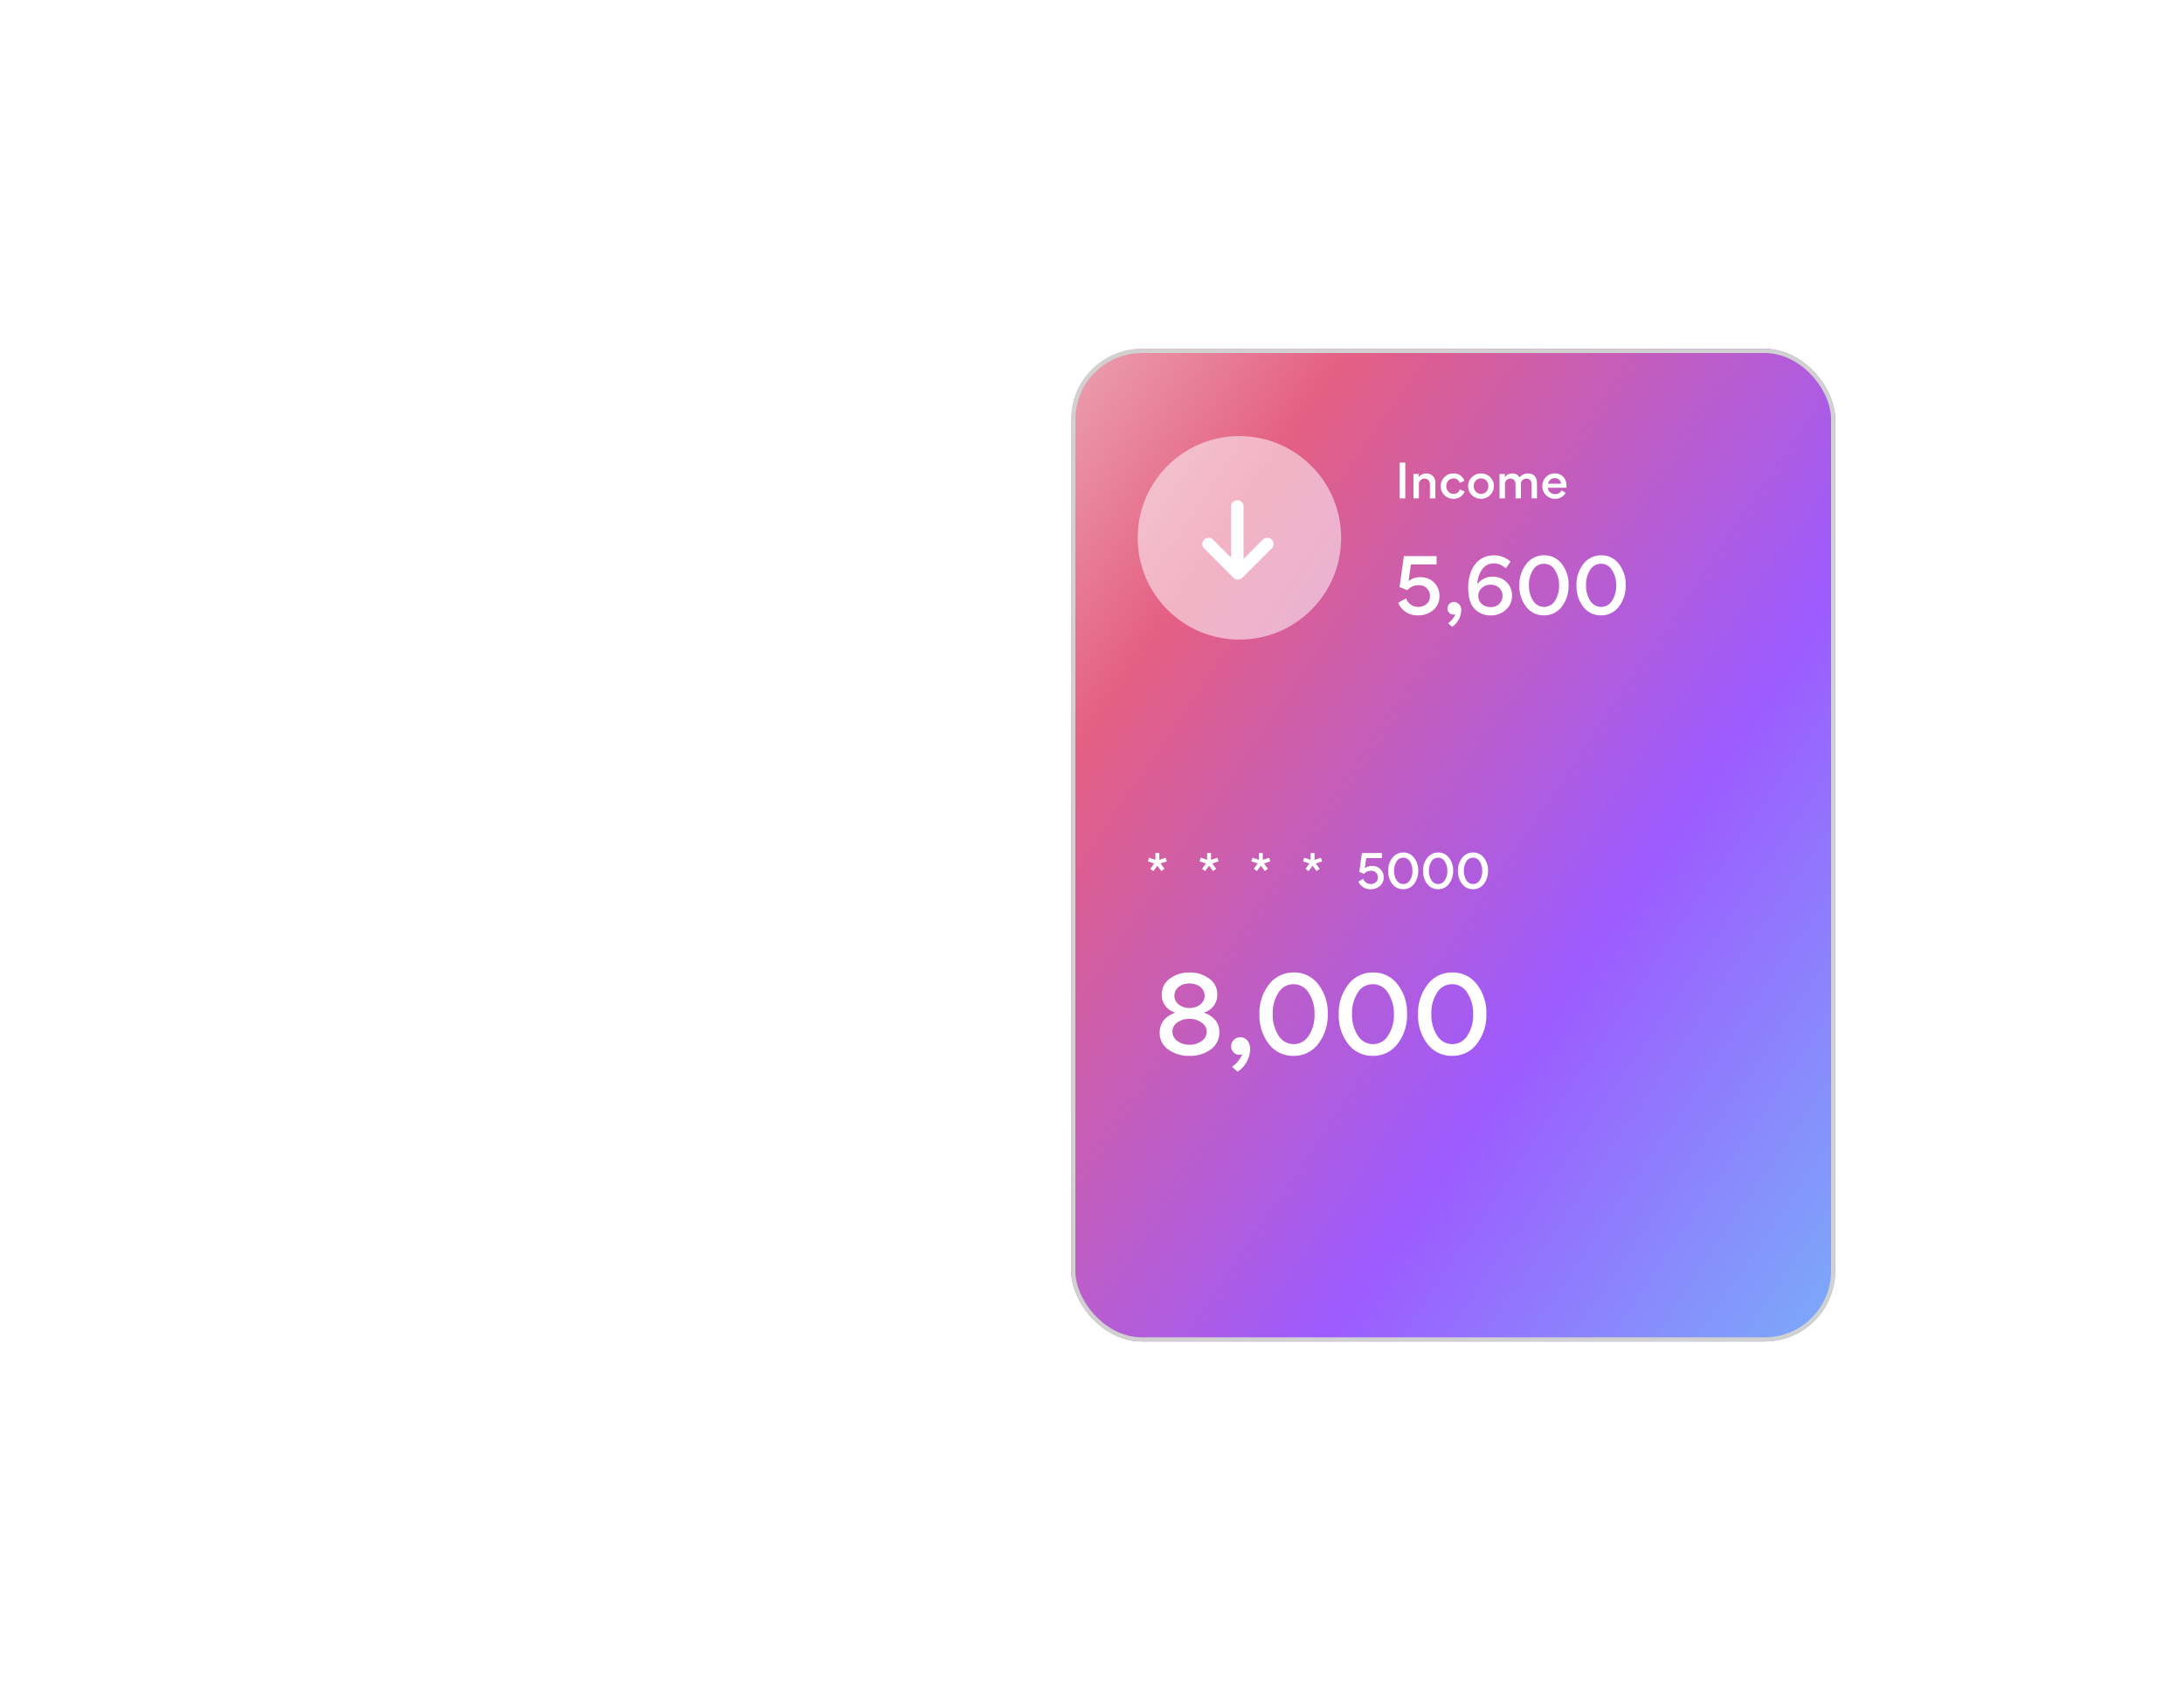 <svg xmlns="http://www.w3.org/2000/svg" xmlns:xlink="http://www.w3.org/1999/xlink" width="526" height="407" viewBox="0 0 526 407">
  <defs>
    <linearGradient id="linear-gradient" x1="-0.245" y1="-0.156" x2="1.187" y2="1.102" gradientUnits="objectBoundingBox">
      <stop offset="0" stop-color="#f3e4de"/>
      <stop offset="0.294" stop-color="#e45f83"/>
      <stop offset="0.628" stop-color="#9d5bff"/>
      <stop offset="1" stop-color="#6bcdf7"/>
    </linearGradient>
    <filter id="Rectangle_16772" x="174" y="0" width="352" height="407" filterUnits="userSpaceOnUse">
      <feOffset dy="3" input="SourceAlpha"/>
      <feGaussianBlur stdDeviation="28" result="blur"/>
      <feFlood flood-opacity="0.102"/>
      <feComposite operator="in" in2="blur"/>
      <feComposite in="SourceGraphic"/>
    </filter>
    <filter id="Rectangle_16792" x="0" y="88" width="348" height="246" filterUnits="userSpaceOnUse">
      <feOffset dx="-80" dy="3" input="SourceAlpha"/>
      <feGaussianBlur stdDeviation="33" result="blur-2"/>
      <feFlood flood-opacity="0.059"/>
      <feComposite operator="in" in2="blur-2"/>
      <feComposite in="SourceGraphic"/>
    </filter>
  </defs>
  <g id="Add_cards" data-name="Add cards" transform="translate(-1144 -1647)">
    <g id="Group_39334" data-name="Group 39334" transform="translate(158.97 1252)">
      <g transform="matrix(1, 0, 0, 1, 985.03, 395)" filter="url(#Rectangle_16772)">
        <g id="Rectangle_16772-2" data-name="Rectangle 16772" transform="translate(258 81)" stroke="#d1d1d1" stroke-width="1" fill="url(#linear-gradient)">
          <rect width="184" height="239" rx="17" stroke="none"/>
          <rect x="0.5" y="0.5" width="183" height="238" rx="16.5" fill="none"/>
        </g>
      </g>
      <g id="Group_39326" data-name="Group 39326" transform="translate(1321.272 505.875)">
        <path id="Path_95103" data-name="Path 95103" d="M1.1,0H2.453V-8.613H1.1ZM9.691,0V-3.619A2.113,2.113,0,0,0,7.491-6,2.129,2.129,0,0,0,5.7-5.082v-.792H4.422V0H5.731V-3.267A1.338,1.338,0,0,1,7.084-4.752c.869,0,1.3.583,1.3,1.463V0Zm4.356.1A2.76,2.76,0,0,0,15.8-.429a2.73,2.73,0,0,0,.935-1.243l-1.144-.506a1.515,1.515,0,0,1-1.518,1.089,1.638,1.638,0,0,1-1.243-.528,1.9,1.9,0,0,1-.495-1.353,1.819,1.819,0,0,1,.495-1.32,1.679,1.679,0,0,1,1.232-.517,1.479,1.479,0,0,1,1.507,1.078l1.122-.506A2.644,2.644,0,0,0,14.047-6a2.9,2.9,0,0,0-2.178.9,2.993,2.993,0,0,0-.88,2.145,2.961,2.961,0,0,0,.88,2.178A2.952,2.952,0,0,0,14.047.1ZM20.7-6a3.065,3.065,0,0,0-2.2.88,2.9,2.9,0,0,0-.913,2.167,2.889,2.889,0,0,0,.9,2.167,3.065,3.065,0,0,0,2.2.88,3,3,0,0,0,2.189-.88,2.938,2.938,0,0,0,.9-2.189,2.865,2.865,0,0,0-.9-2.156A3.022,3.022,0,0,0,20.7-6ZM19.415-4.268a1.647,1.647,0,0,1,1.276-.539,1.608,1.608,0,0,1,1.265.539,1.892,1.892,0,0,1,.5,1.32,1.935,1.935,0,0,1-.484,1.32,1.608,1.608,0,0,1-1.265.539,1.656,1.656,0,0,1-1.276-.55,1.939,1.939,0,0,1-.495-1.331A1.86,1.86,0,0,1,19.415-4.268ZM30.305,0V-3.278a1.31,1.31,0,0,1,1.3-1.485c.869,0,1.254.561,1.254,1.452V0h1.309V-3.63c0-1.408-.715-2.376-2.134-2.376a2.54,2.54,0,0,0-2.046.968,1.909,1.909,0,0,0-1.815-.968,2.1,2.1,0,0,0-1.749.924v-.792H25.146V0h1.309V-3.267a1.318,1.318,0,0,1,1.287-1.5c.869,0,1.265.583,1.265,1.463V0ZM41.261-2.552a3.588,3.588,0,0,0,.022-.407,3.147,3.147,0,0,0-.759-2.2A2.687,2.687,0,0,0,38.423-6a2.783,2.783,0,0,0-2.112.891,3.025,3.025,0,0,0-.847,2.156,2.986,2.986,0,0,0,.88,2.189,3.02,3.02,0,0,0,2.2.869,2.785,2.785,0,0,0,2.508-1.419l-.946-.627a1.657,1.657,0,0,1-1.584.913,1.793,1.793,0,0,1-1.188-.429,1.448,1.448,0,0,1-.528-1.1ZM38.423-4.873a1.413,1.413,0,0,1,1.529,1.331h-3.08A1.519,1.519,0,0,1,38.423-4.873Z" transform="translate(-0.242 9.125)" fill="#fff"/>
        <path id="Path_95102" data-name="Path 95102" d="M5.526.162A5.435,5.435,0,0,0,9.18-1.1a4.255,4.255,0,0,0,1.494-3.4A4.395,4.395,0,0,0,9.4-7.74,4.575,4.575,0,0,0,6.03-9.018a4.229,4.229,0,0,0-2.79.954L3.8-12.1H9.99v-2H2.124L1.062-6.66l1.89.774A3.408,3.408,0,0,1,5.616-7.092,2.561,2.561,0,0,1,8.388-4.464a2.332,2.332,0,0,1-.828,1.89,2.943,2.943,0,0,1-2,.7A3.016,3.016,0,0,1,2.646-3.924L.738-2.862A4.935,4.935,0,0,0,5.526.162Zm8.208,2.754A4.913,4.913,0,0,0,15.912-.918v-.09A1.84,1.84,0,0,0,14.238-3.06a1.547,1.547,0,0,0-1.62,1.566A1.431,1.431,0,0,0,14-.018a1.315,1.315,0,0,0,.54-.108,4.994,4.994,0,0,1-1.782,2.178ZM23.868-12.348a3.74,3.74,0,0,1,1.98.594,7.805,7.805,0,0,1,.828.594l1.116-1.62a5.975,5.975,0,0,0-3.924-1.512c-4.338,0-6.264,3.762-6.264,7.74,0,2.412.522,4.14,1.584,5.2A5.2,5.2,0,0,0,23.022.18,5.253,5.253,0,0,0,26.64-1.152a4.351,4.351,0,0,0,1.512-3.42A4.366,4.366,0,0,0,26.82-7.866a4.648,4.648,0,0,0-3.348-1.278,4.5,4.5,0,0,0-3.654,1.782H19.8a6.7,6.7,0,0,1,1.152-3.546A3.426,3.426,0,0,1,23.868-12.348Zm-.882,5.13a2.9,2.9,0,0,1,2.07.756,2.526,2.526,0,0,1,.81,1.962,2.671,2.671,0,0,1-2.88,2.664,3.1,3.1,0,0,1-2.106-.738,2.506,2.506,0,0,1-.846-1.98,2.38,2.38,0,0,1,.882-1.908A3.092,3.092,0,0,1,22.986-7.218Zm6.948.162A8.032,8.032,0,0,0,31.572-1.89,5.219,5.219,0,0,0,35.838.162a5.219,5.219,0,0,0,4.284-2.07,8.093,8.093,0,0,0,1.656-5.184,7.929,7.929,0,0,0-1.638-5.13,5.186,5.186,0,0,0-4.266-2.07A5.26,5.26,0,0,0,31.59-12.2,8.025,8.025,0,0,0,29.934-7.056Zm9.558,0a6.489,6.489,0,0,1-.99,3.69,3.035,3.035,0,0,1-2.628,1.494,3.043,3.043,0,0,1-2.646-1.512,6.59,6.59,0,0,1-.99-3.708,6.566,6.566,0,0,1,.972-3.672,3.035,3.035,0,0,1,2.628-1.494,3.043,3.043,0,0,1,2.646,1.512A6.536,6.536,0,0,1,39.492-7.056Zm4.194,0A8.032,8.032,0,0,0,45.324-1.89,5.219,5.219,0,0,0,49.59.162a5.219,5.219,0,0,0,4.284-2.07A8.093,8.093,0,0,0,55.53-7.092a7.929,7.929,0,0,0-1.638-5.13,5.186,5.186,0,0,0-4.266-2.07A5.26,5.26,0,0,0,45.342-12.2,8.025,8.025,0,0,0,43.686-7.056Zm9.558,0a6.489,6.489,0,0,1-.99,3.69,3.035,3.035,0,0,1-2.628,1.494A3.043,3.043,0,0,1,46.98-3.384a6.59,6.59,0,0,1-.99-3.708,6.566,6.566,0,0,1,.972-3.672,3.035,3.035,0,0,1,2.628-1.494,3.043,3.043,0,0,1,2.646,1.512A6.536,6.536,0,0,1,53.244-7.056Z" transform="translate(-0.242 37.125)" fill="#fff"/>
      </g>
      <g id="Group_39327" data-name="Group 39327" transform="translate(1260.925 599.682)">
        <path id="Path_95104" data-name="Path 95104" d="M1.782-4.257l.957-1.3.968,1.3L4.444-4.8l-.935-1.3L5.038-6.6l-.3-.869-1.529.5V-8.613H2.266v1.639l-1.529-.5L.451-6.6l1.529.506L1.045-4.8Zm12.463,0,.957-1.3.968,1.3.737-.539-.935-1.3L17.5-6.6l-.3-.869-1.529.5V-8.613h-.946v1.639l-1.529-.5-.286.869,1.529.506-.935,1.3Zm12.463,0,.957-1.3.968,1.3L29.37-4.8l-.935-1.3L29.964-6.6l-.3-.869-1.529.5V-8.613h-.946v1.639l-1.529-.5-.286.869,1.529.506-.935,1.3Zm12.463,0,.957-1.3.968,1.3.737-.539-.935-1.3L42.427-6.6l-.3-.869-1.529.5V-8.613h-.946v1.639l-1.529-.5L37.84-6.6l1.529.506-.935,1.3ZM54.1.1a3.321,3.321,0,0,0,2.233-.77,2.6,2.6,0,0,0,.913-2.079,2.686,2.686,0,0,0-.781-1.98,2.8,2.8,0,0,0-2.057-.781,2.585,2.585,0,0,0-1.705.583l.341-2.464h3.784V-8.613H52.019L51.37-4.07l1.155.473a2.082,2.082,0,0,1,1.628-.737,1.565,1.565,0,0,1,1.694,1.606,1.425,1.425,0,0,1-.506,1.155,1.8,1.8,0,0,1-1.221.429A1.843,1.843,0,0,1,52.338-2.4l-1.166.649A3.016,3.016,0,0,0,54.1.1Zm4.235-4.411a4.908,4.908,0,0,0,1,3.157A3.189,3.189,0,0,0,61.941.1a3.189,3.189,0,0,0,2.618-1.265,4.946,4.946,0,0,0,1.012-3.168,4.846,4.846,0,0,0-1-3.135,3.169,3.169,0,0,0-2.607-1.265,3.214,3.214,0,0,0-2.618,1.276A4.9,4.9,0,0,0,58.333-4.312Zm5.841,0a3.966,3.966,0,0,1-.6,2.255,1.855,1.855,0,0,1-1.606.913,1.86,1.86,0,0,1-1.617-.924,4.027,4.027,0,0,1-.6-2.266,4.012,4.012,0,0,1,.594-2.244,1.855,1.855,0,0,1,1.606-.913,1.86,1.86,0,0,1,1.617.924A3.994,3.994,0,0,1,64.174-4.312Zm2.563,0a4.908,4.908,0,0,0,1,3.157A3.189,3.189,0,0,0,70.345.1a3.189,3.189,0,0,0,2.618-1.265,4.946,4.946,0,0,0,1.012-3.168,4.846,4.846,0,0,0-1-3.135,3.169,3.169,0,0,0-2.607-1.265,3.214,3.214,0,0,0-2.618,1.276A4.9,4.9,0,0,0,66.737-4.312Zm5.841,0a3.966,3.966,0,0,1-.605,2.255,1.855,1.855,0,0,1-1.606.913,1.86,1.86,0,0,1-1.617-.924,4.027,4.027,0,0,1-.605-2.266,4.012,4.012,0,0,1,.594-2.244,1.855,1.855,0,0,1,1.606-.913,1.86,1.86,0,0,1,1.617.924A3.994,3.994,0,0,1,72.578-4.312Zm2.563,0a4.908,4.908,0,0,0,1,3.157A3.189,3.189,0,0,0,78.749.1a3.189,3.189,0,0,0,2.618-1.265,4.946,4.946,0,0,0,1.012-3.168,4.846,4.846,0,0,0-1-3.135,3.169,3.169,0,0,0-2.607-1.265,3.214,3.214,0,0,0-2.618,1.276A4.9,4.9,0,0,0,75.141-4.312Zm5.841,0a3.966,3.966,0,0,1-.6,2.255,1.855,1.855,0,0,1-1.606.913,1.86,1.86,0,0,1-1.617-.924,4.027,4.027,0,0,1-.605-2.266,4.012,4.012,0,0,1,.594-2.244,1.855,1.855,0,0,1,1.606-.913,1.86,1.86,0,0,1,1.617.924A3.994,3.994,0,0,1,80.982-4.312Z" transform="translate(0.105 9.317)" fill="#fff"/>
        <path id="Path_95105" data-name="Path 95105" d="M8.475.225A8.325,8.325,0,0,0,13.6-1.325,4.959,4.959,0,0,0,15.675-5.45c0-2.25-1.25-3.825-3.725-4.725V-10.2a4.413,4.413,0,0,0,3.225-4.35,4.5,4.5,0,0,0-2-3.85,7.67,7.67,0,0,0-4.7-1.45A7.7,7.7,0,0,0,3.8-18.4a4.56,4.56,0,0,0-2,3.85A4.379,4.379,0,0,0,5.05-10.2v.025C2.55-9.25,1.3-7.65,1.3-5.325a4.777,4.777,0,0,0,2.05,4A8.376,8.376,0,0,0,8.475.225ZM4.85-14.25c0-1.725,1.5-2.95,3.625-2.95,2.1,0,3.65,1.25,3.65,2.95s-1.55,2.95-3.65,2.95A4.122,4.122,0,0,1,5.9-12.125,2.639,2.639,0,0,1,4.85-14.25ZM4.375-5.575A2.621,2.621,0,0,1,5.525-7.8a4.858,4.858,0,0,1,2.95-.875,4.736,4.736,0,0,1,2.925.9,2.6,2.6,0,0,1,1.225,2.2A2.68,2.68,0,0,1,11.4-3.325a4.886,4.886,0,0,1-2.925.875,4.736,4.736,0,0,1-2.925-.9A2.743,2.743,0,0,1,4.375-5.575Zm15.7,9.625A6.824,6.824,0,0,0,23.1-1.275V-1.4c0-1.675-1.025-2.85-2.325-2.85a2.149,2.149,0,0,0-2.25,2.175A1.988,1.988,0,0,0,20.45-.025a1.827,1.827,0,0,0,.75-.15A6.936,6.936,0,0,1,18.725,2.85ZM25.325-9.8A11.155,11.155,0,0,0,27.6-2.625,7.248,7.248,0,0,0,33.525.225a7.249,7.249,0,0,0,5.95-2.875,11.24,11.24,0,0,0,2.3-7.2A11.013,11.013,0,0,0,39.5-16.975a7.2,7.2,0,0,0-5.925-2.875,7.305,7.305,0,0,0-5.95,2.9A11.146,11.146,0,0,0,25.325-9.8ZM38.6-9.8a9.012,9.012,0,0,1-1.375,5.125A4.216,4.216,0,0,1,33.575-2.6,4.227,4.227,0,0,1,29.9-4.7a9.153,9.153,0,0,1-1.375-5.15,9.119,9.119,0,0,1,1.35-5.1,4.216,4.216,0,0,1,3.65-2.075,4.227,4.227,0,0,1,3.675,2.1A9.077,9.077,0,0,1,38.6-9.8Zm5.825,0A11.155,11.155,0,0,0,46.7-2.625,7.248,7.248,0,0,0,52.625.225a7.249,7.249,0,0,0,5.95-2.875,11.24,11.24,0,0,0,2.3-7.2A11.013,11.013,0,0,0,58.6-16.975a7.2,7.2,0,0,0-5.925-2.875,7.305,7.305,0,0,0-5.95,2.9A11.146,11.146,0,0,0,44.425-9.8ZM57.7-9.8a9.012,9.012,0,0,1-1.375,5.125A4.216,4.216,0,0,1,52.675-2.6,4.227,4.227,0,0,1,49-4.7a9.153,9.153,0,0,1-1.375-5.15,9.119,9.119,0,0,1,1.35-5.1,4.216,4.216,0,0,1,3.65-2.075,4.227,4.227,0,0,1,3.675,2.1A9.077,9.077,0,0,1,57.7-9.8Zm5.825,0A11.155,11.155,0,0,0,65.8-2.625,7.248,7.248,0,0,0,71.725.225a7.249,7.249,0,0,0,5.95-2.875,11.24,11.24,0,0,0,2.3-7.2A11.013,11.013,0,0,0,77.7-16.975a7.2,7.2,0,0,0-5.925-2.875,7.305,7.305,0,0,0-5.95,2.9A11.146,11.146,0,0,0,63.525-9.8ZM76.8-9.8a9.013,9.013,0,0,1-1.375,5.125A4.216,4.216,0,0,1,71.775-2.6,4.227,4.227,0,0,1,68.1-4.7a9.153,9.153,0,0,1-1.375-5.15,9.119,9.119,0,0,1,1.35-5.1,4.216,4.216,0,0,1,3.65-2.075,4.227,4.227,0,0,1,3.675,2.1A9.077,9.077,0,0,1,76.8-9.8Z" transform="translate(2.105 49.317)" fill="#fff"/>
      </g>
      <g id="Group_39325" data-name="Group 39325" transform="translate(1258.535 500.497)">
        <circle id="Ellipse_4638" data-name="Ellipse 4638" cx="24.5" cy="24.5" r="24.5" transform="translate(0.495 -0.497)" fill="#fff" opacity="0.529"/>
        <g id="Group_39324" data-name="Group 39324" transform="translate(17.558 16.441)">
          <path id="Path_95095" data-name="Path 95095" d="M-11891-13736v15.857" transform="translate(11897.939 13736.001)" fill="none" stroke="#fff" stroke-linecap="round" stroke-width="3"/>
          <path id="Path_95096" data-name="Path 95096" d="M-11902.615-13720.886l7.082,7.083,7.082-7.083" transform="translate(11902.615 13729.917)" fill="none" stroke="#fff" stroke-linecap="round" stroke-linejoin="round" stroke-width="3"/>
        </g>
      </g>
    </g>
    <g transform="matrix(1, 0, 0, 1, 1144, 1647)" filter="url(#Rectangle_16792)">
      <rect id="Rectangle_16792-2" data-name="Rectangle 16792" width="150" height="48" rx="12" transform="translate(179 184)" fill="#fff"/>
    </g>
  </g>
</svg>
